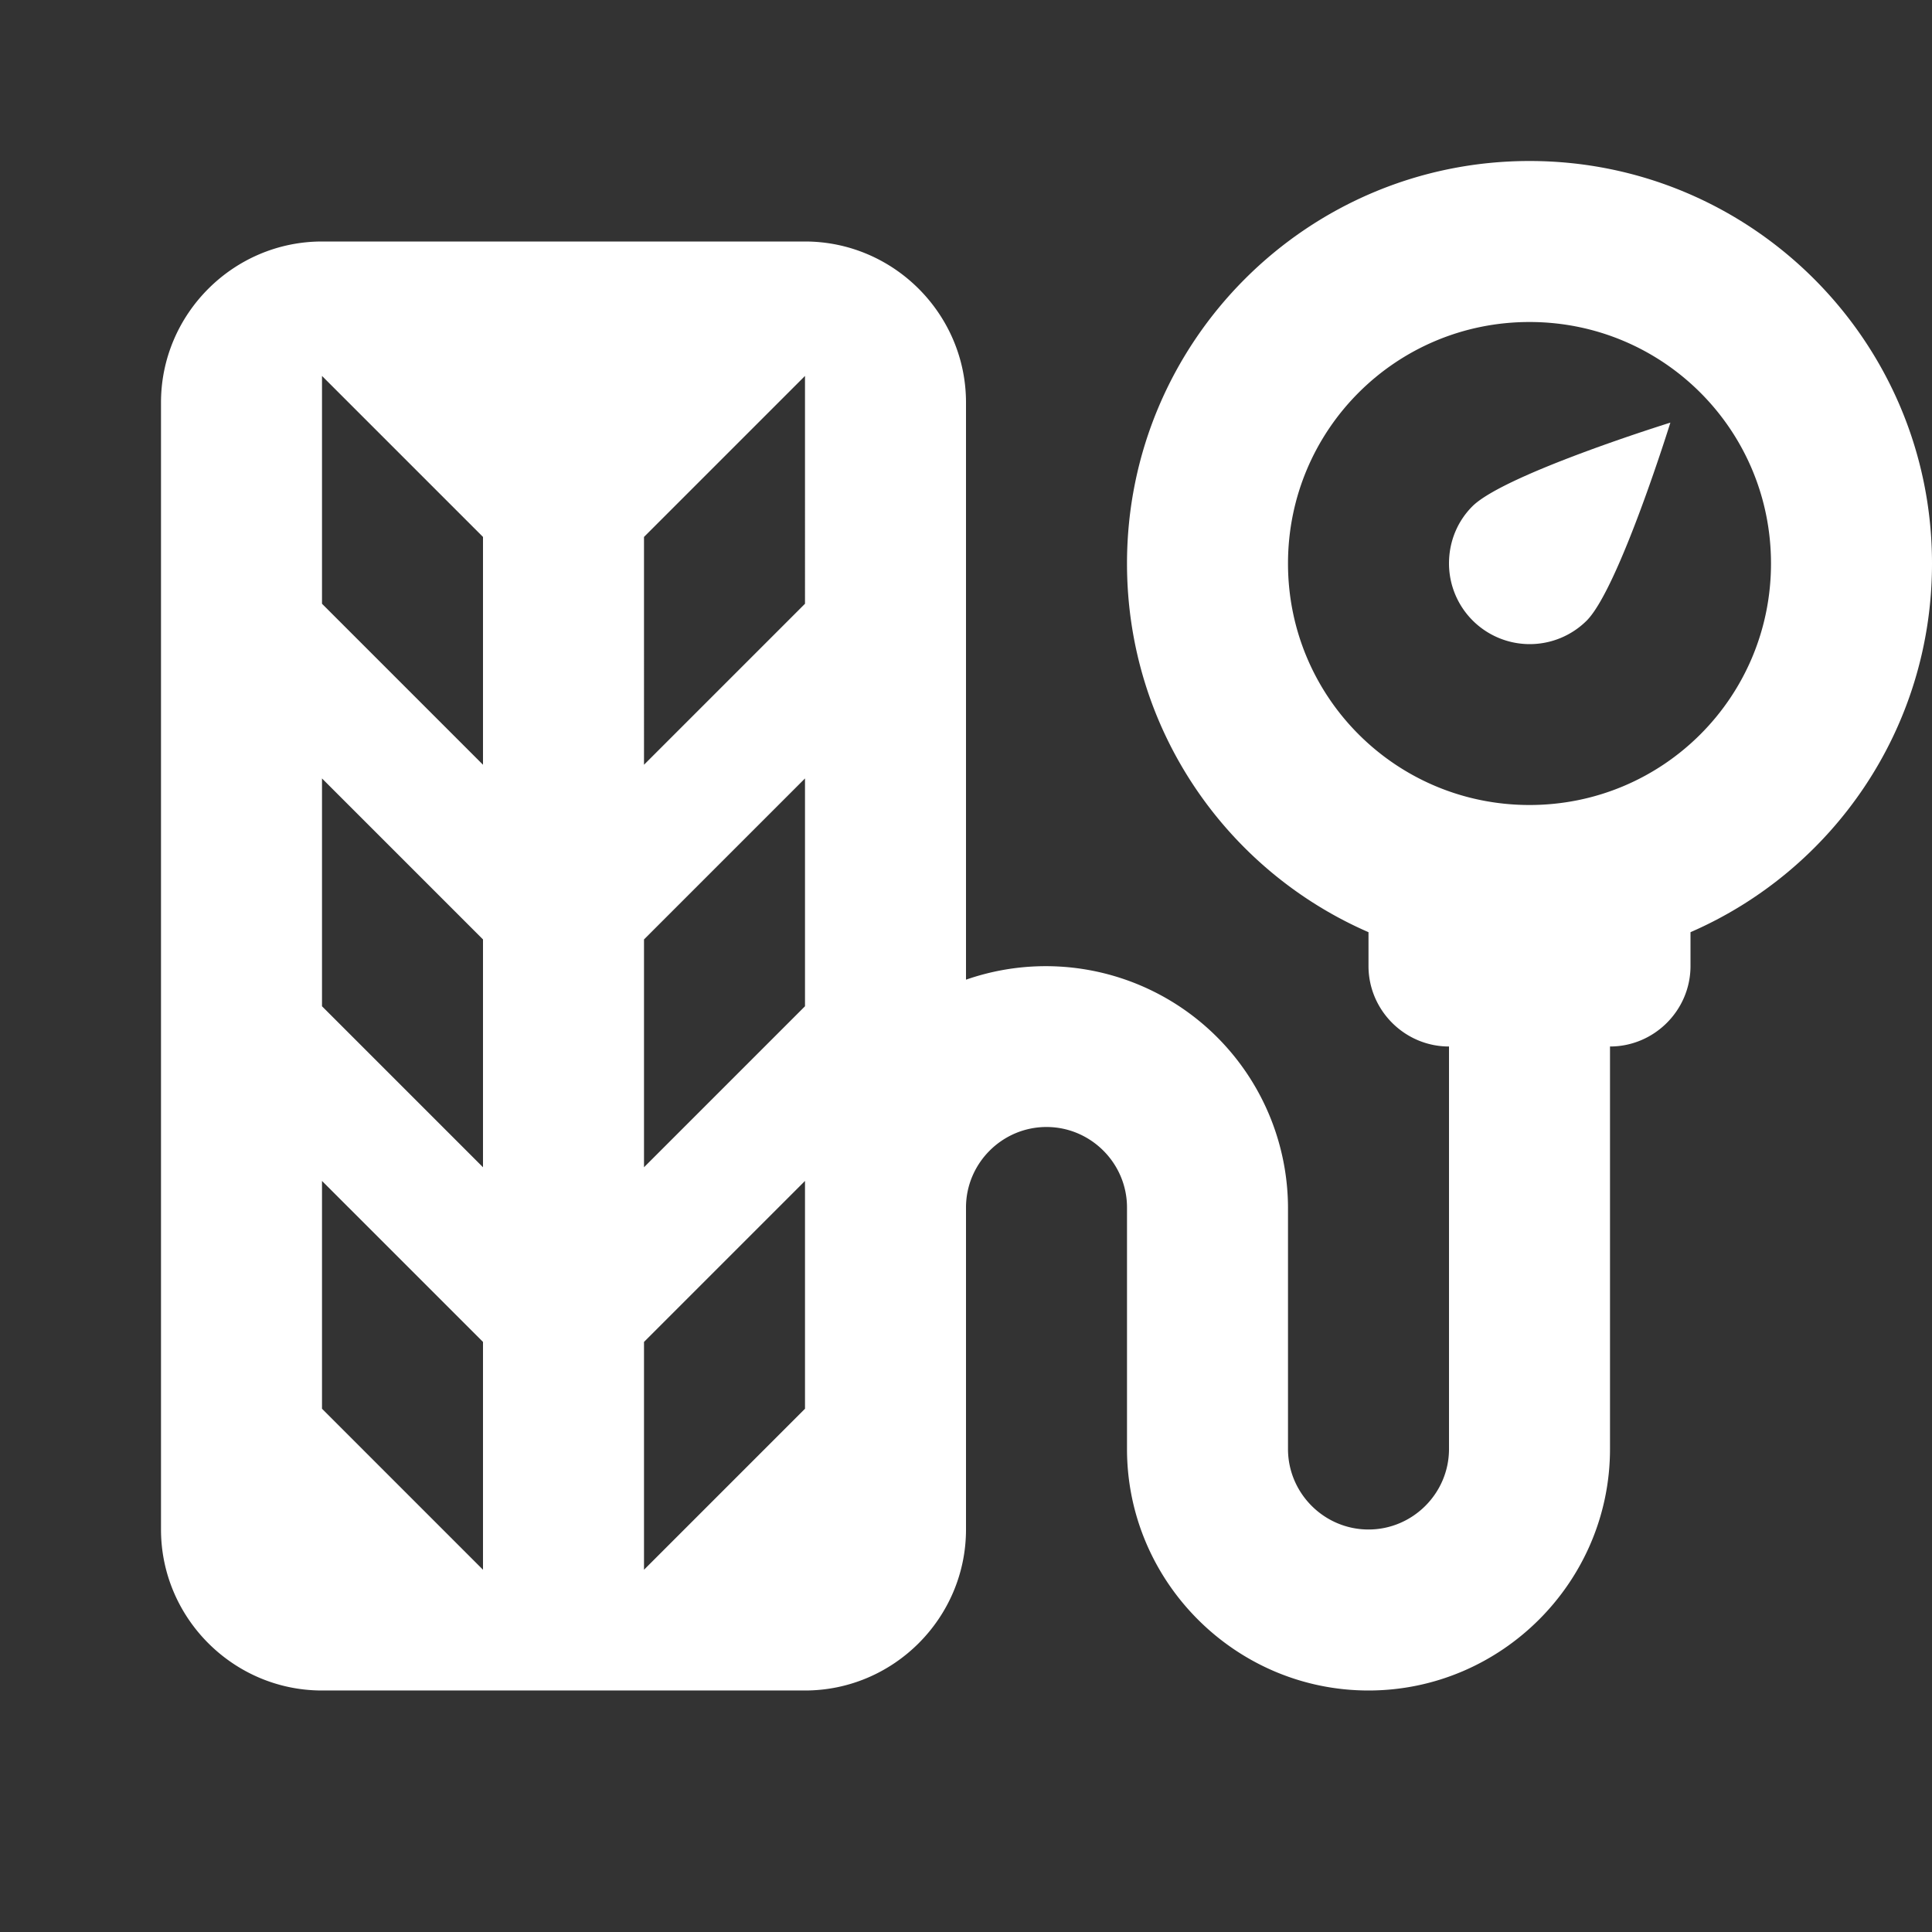 <svg xmlns="http://www.w3.org/2000/svg" width="24" height="24" viewBox="0 0 24 24" fill="#fff"><rect x="0" y="0" width="24" height="24" fill="#333333" stroke="none"/><path d="M18 7a1.003 1.003 0 0 0 1.71.71c.4-.4 1.04-2.46 1.04-2.46s-2.06.64-2.46 1.04c-.18.18-.29.43-.29.71z"/><path d="M19 2c-2.76 0-5 2.24-5 5 0 2.05 1.23 3.81 3 4.58V12c0 .55.45 1 1 1v5c0 .55-.45 1-1 1s-1-.45-1-1v-3a3.009 3.009 0 0 0-4-2.83V5c0-1.1-.9-2-2-2H4c-1.1 0-2 .9-2 2v14c0 1.1.9 2 2 2h6c1.1 0 2-.9 2-2v-4c0-.55.45-1 1-1s1 .45 1 1v3c0 1.65 1.35 3 3 3s3-1.35 3-3v-5c.55 0 1-.45 1-1v-.42c1.77-.77 3-2.53 3-4.58 0-2.76-2.24-5-5-5zM6 19.5l-2-2v-2.83l2 2v2.83zm0-5-2-2V9.67l2 2v2.83zm0-5-2-2V4.67l2 2V9.5zm4 8-2 2v-2.83l2-2v2.83zm0-5-2 2v-2.83l2-2v2.83zm0-5-2 2V6.67l2-2V7.5zm9 2.5c-1.66 0-3-1.34-3-3s1.34-3 3-3 3 1.34 3 3-1.34 3-3 3z"/></svg>